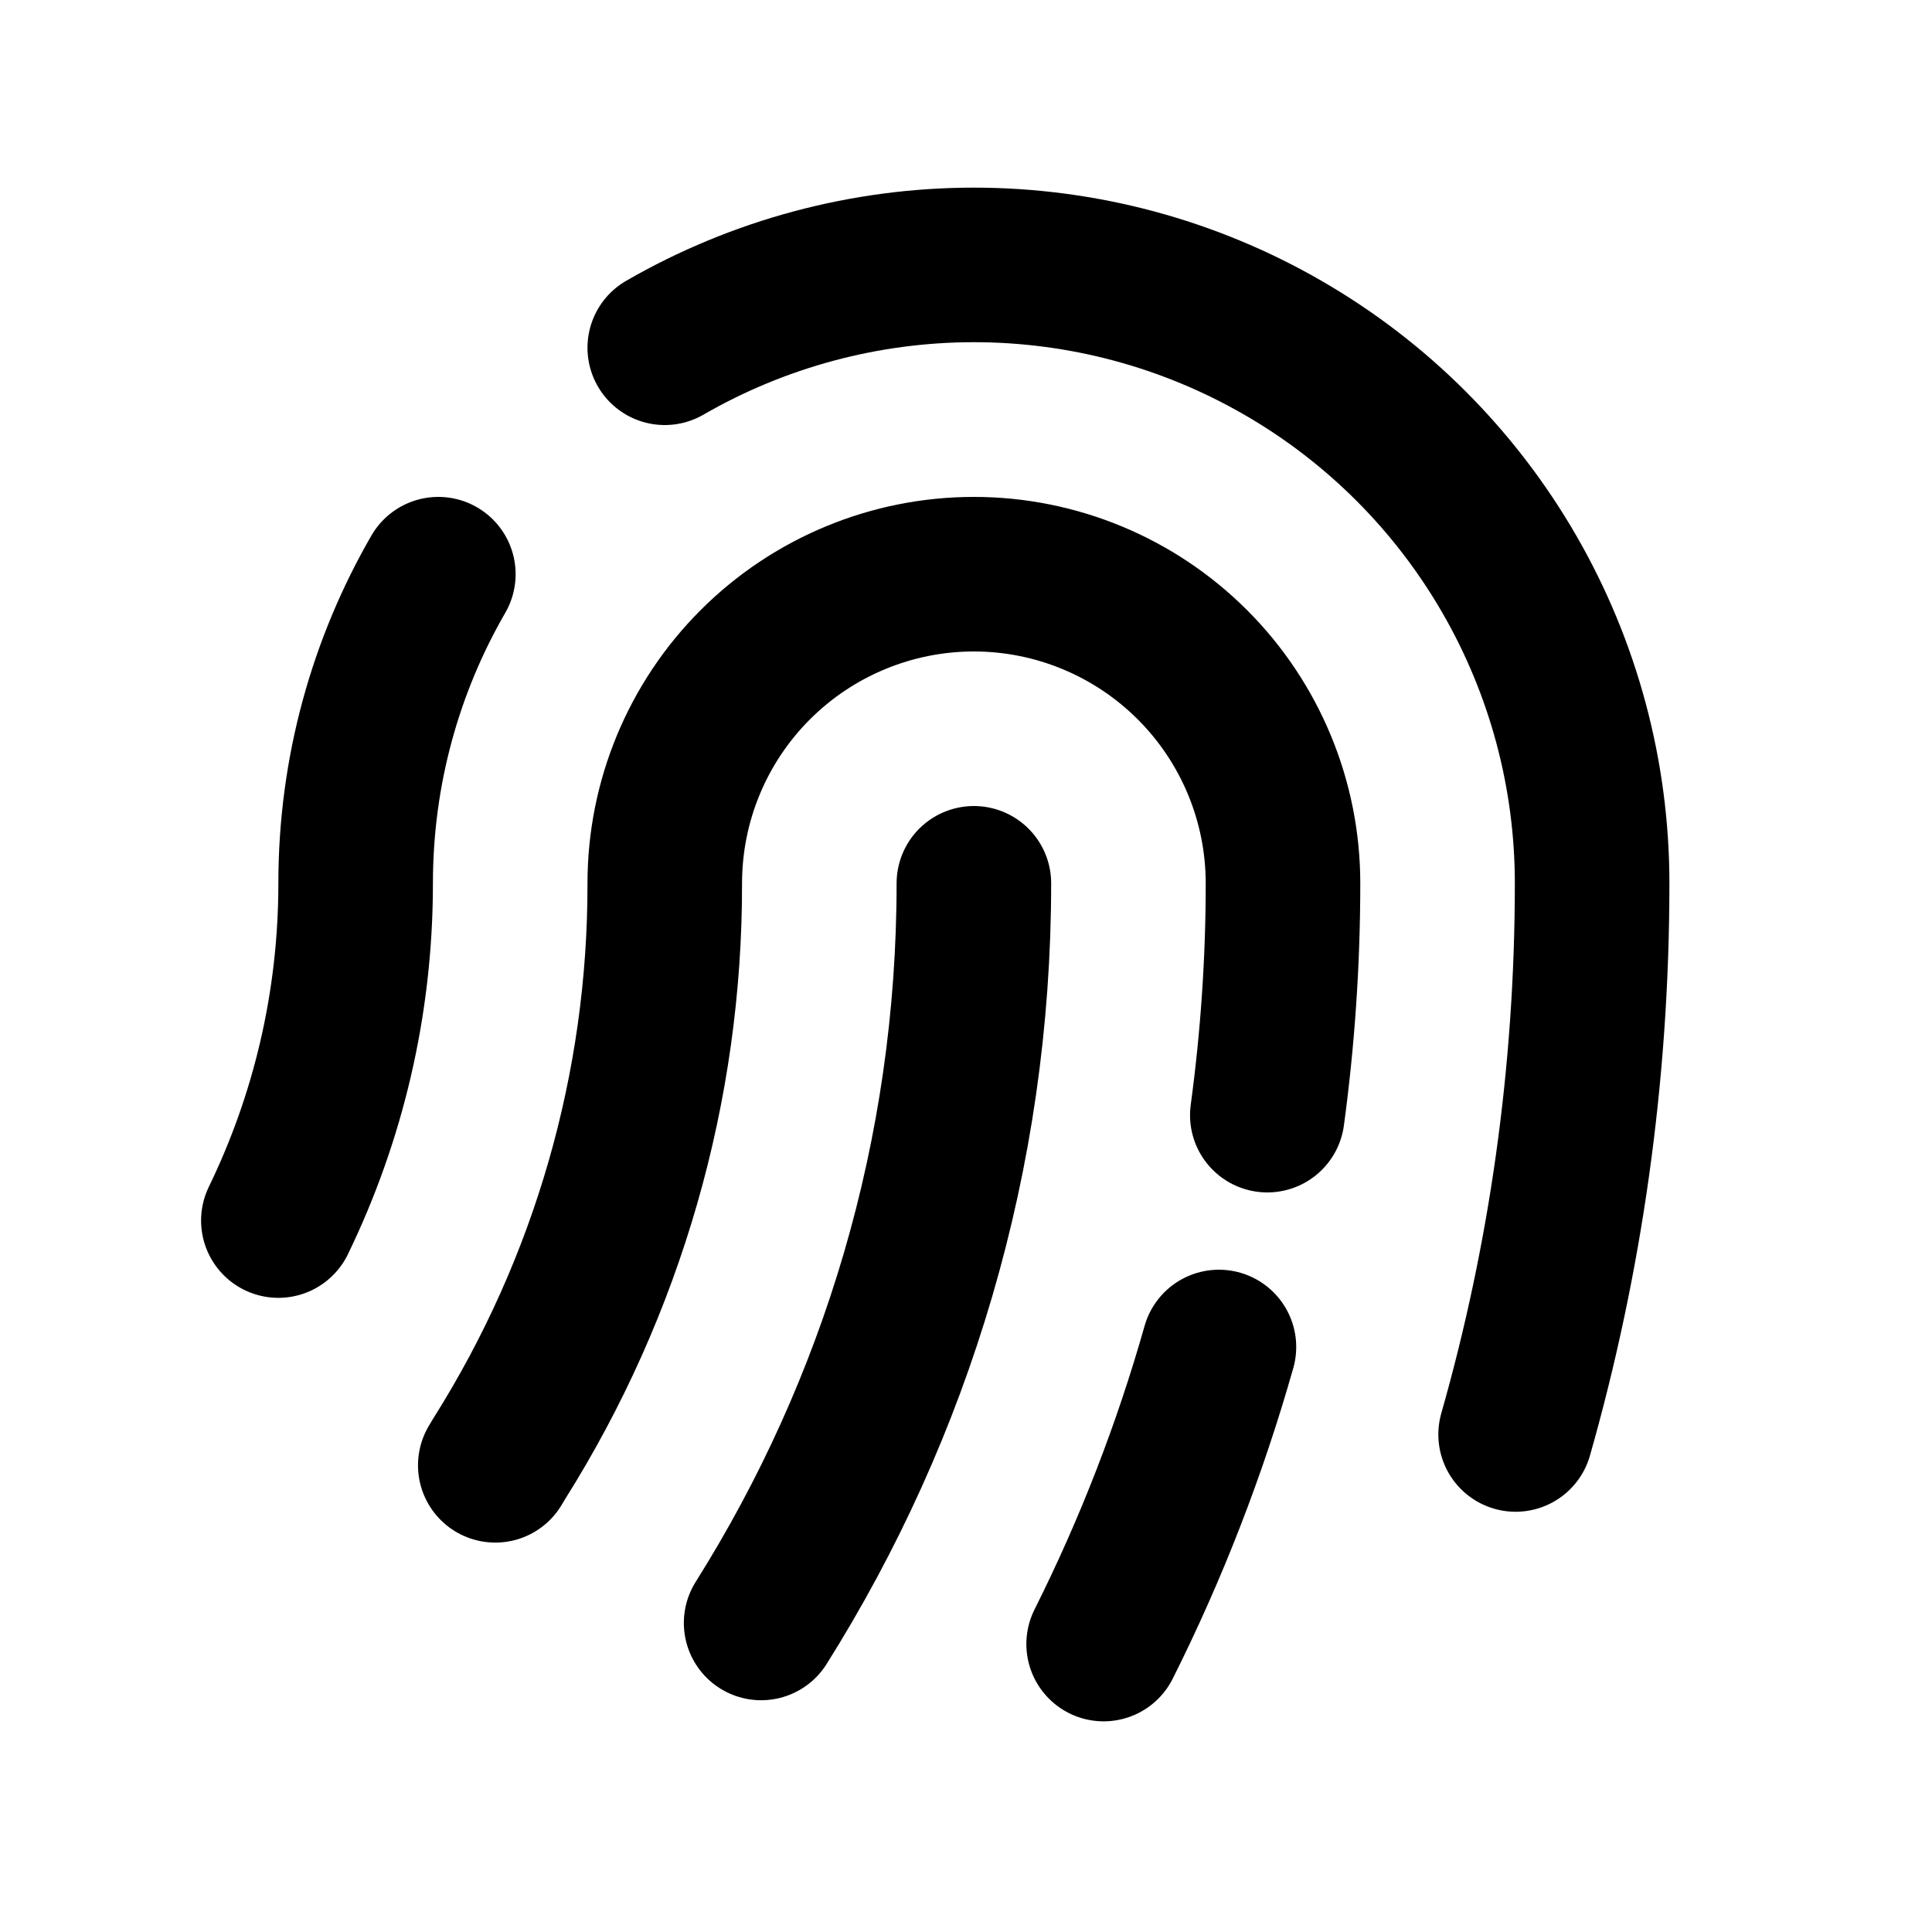 <svg width="25" height="25" viewBox="0 0 25 25" fill="none" xmlns="http://www.w3.org/2000/svg">
<g clip-path="url(#clip0_41_112)">
<path d="M12.602 11.43C12.602 14.947 11.593 18.229 9.849 21.001M6.409 18.961L6.463 18.871C7.865 16.643 8.607 14.063 8.602 11.43C8.602 10.369 9.023 9.352 9.773 8.602C10.523 7.852 11.541 7.43 12.602 7.43C13.662 7.43 14.68 7.852 15.43 8.602C16.18 9.352 16.602 10.369 16.602 11.43C16.602 12.447 16.532 13.449 16.399 14.43M14.281 21.274C14.898 20.043 15.397 18.756 15.773 17.43M19.612 18.562C20.257 16.296 20.602 13.903 20.602 11.43C20.602 10.026 20.233 8.646 19.53 7.429C18.828 6.213 17.819 5.203 16.602 4.501C15.386 3.798 14.007 3.428 12.602 3.428C11.198 3.428 9.818 3.798 8.602 4.5M3.602 15.794C4.242 14.475 4.602 12.994 4.602 11.43C4.602 9.973 4.992 8.607 5.672 7.43" stroke="black" stroke-width="2" stroke-linecap="round" stroke-linejoin="round"/>
</g>
<defs>
<clipPath id="clip0_41_112">
<rect width="24" height="24" fill="white" transform="translate(0.602 0.43)"/>
</clipPath>
</defs>
</svg>
